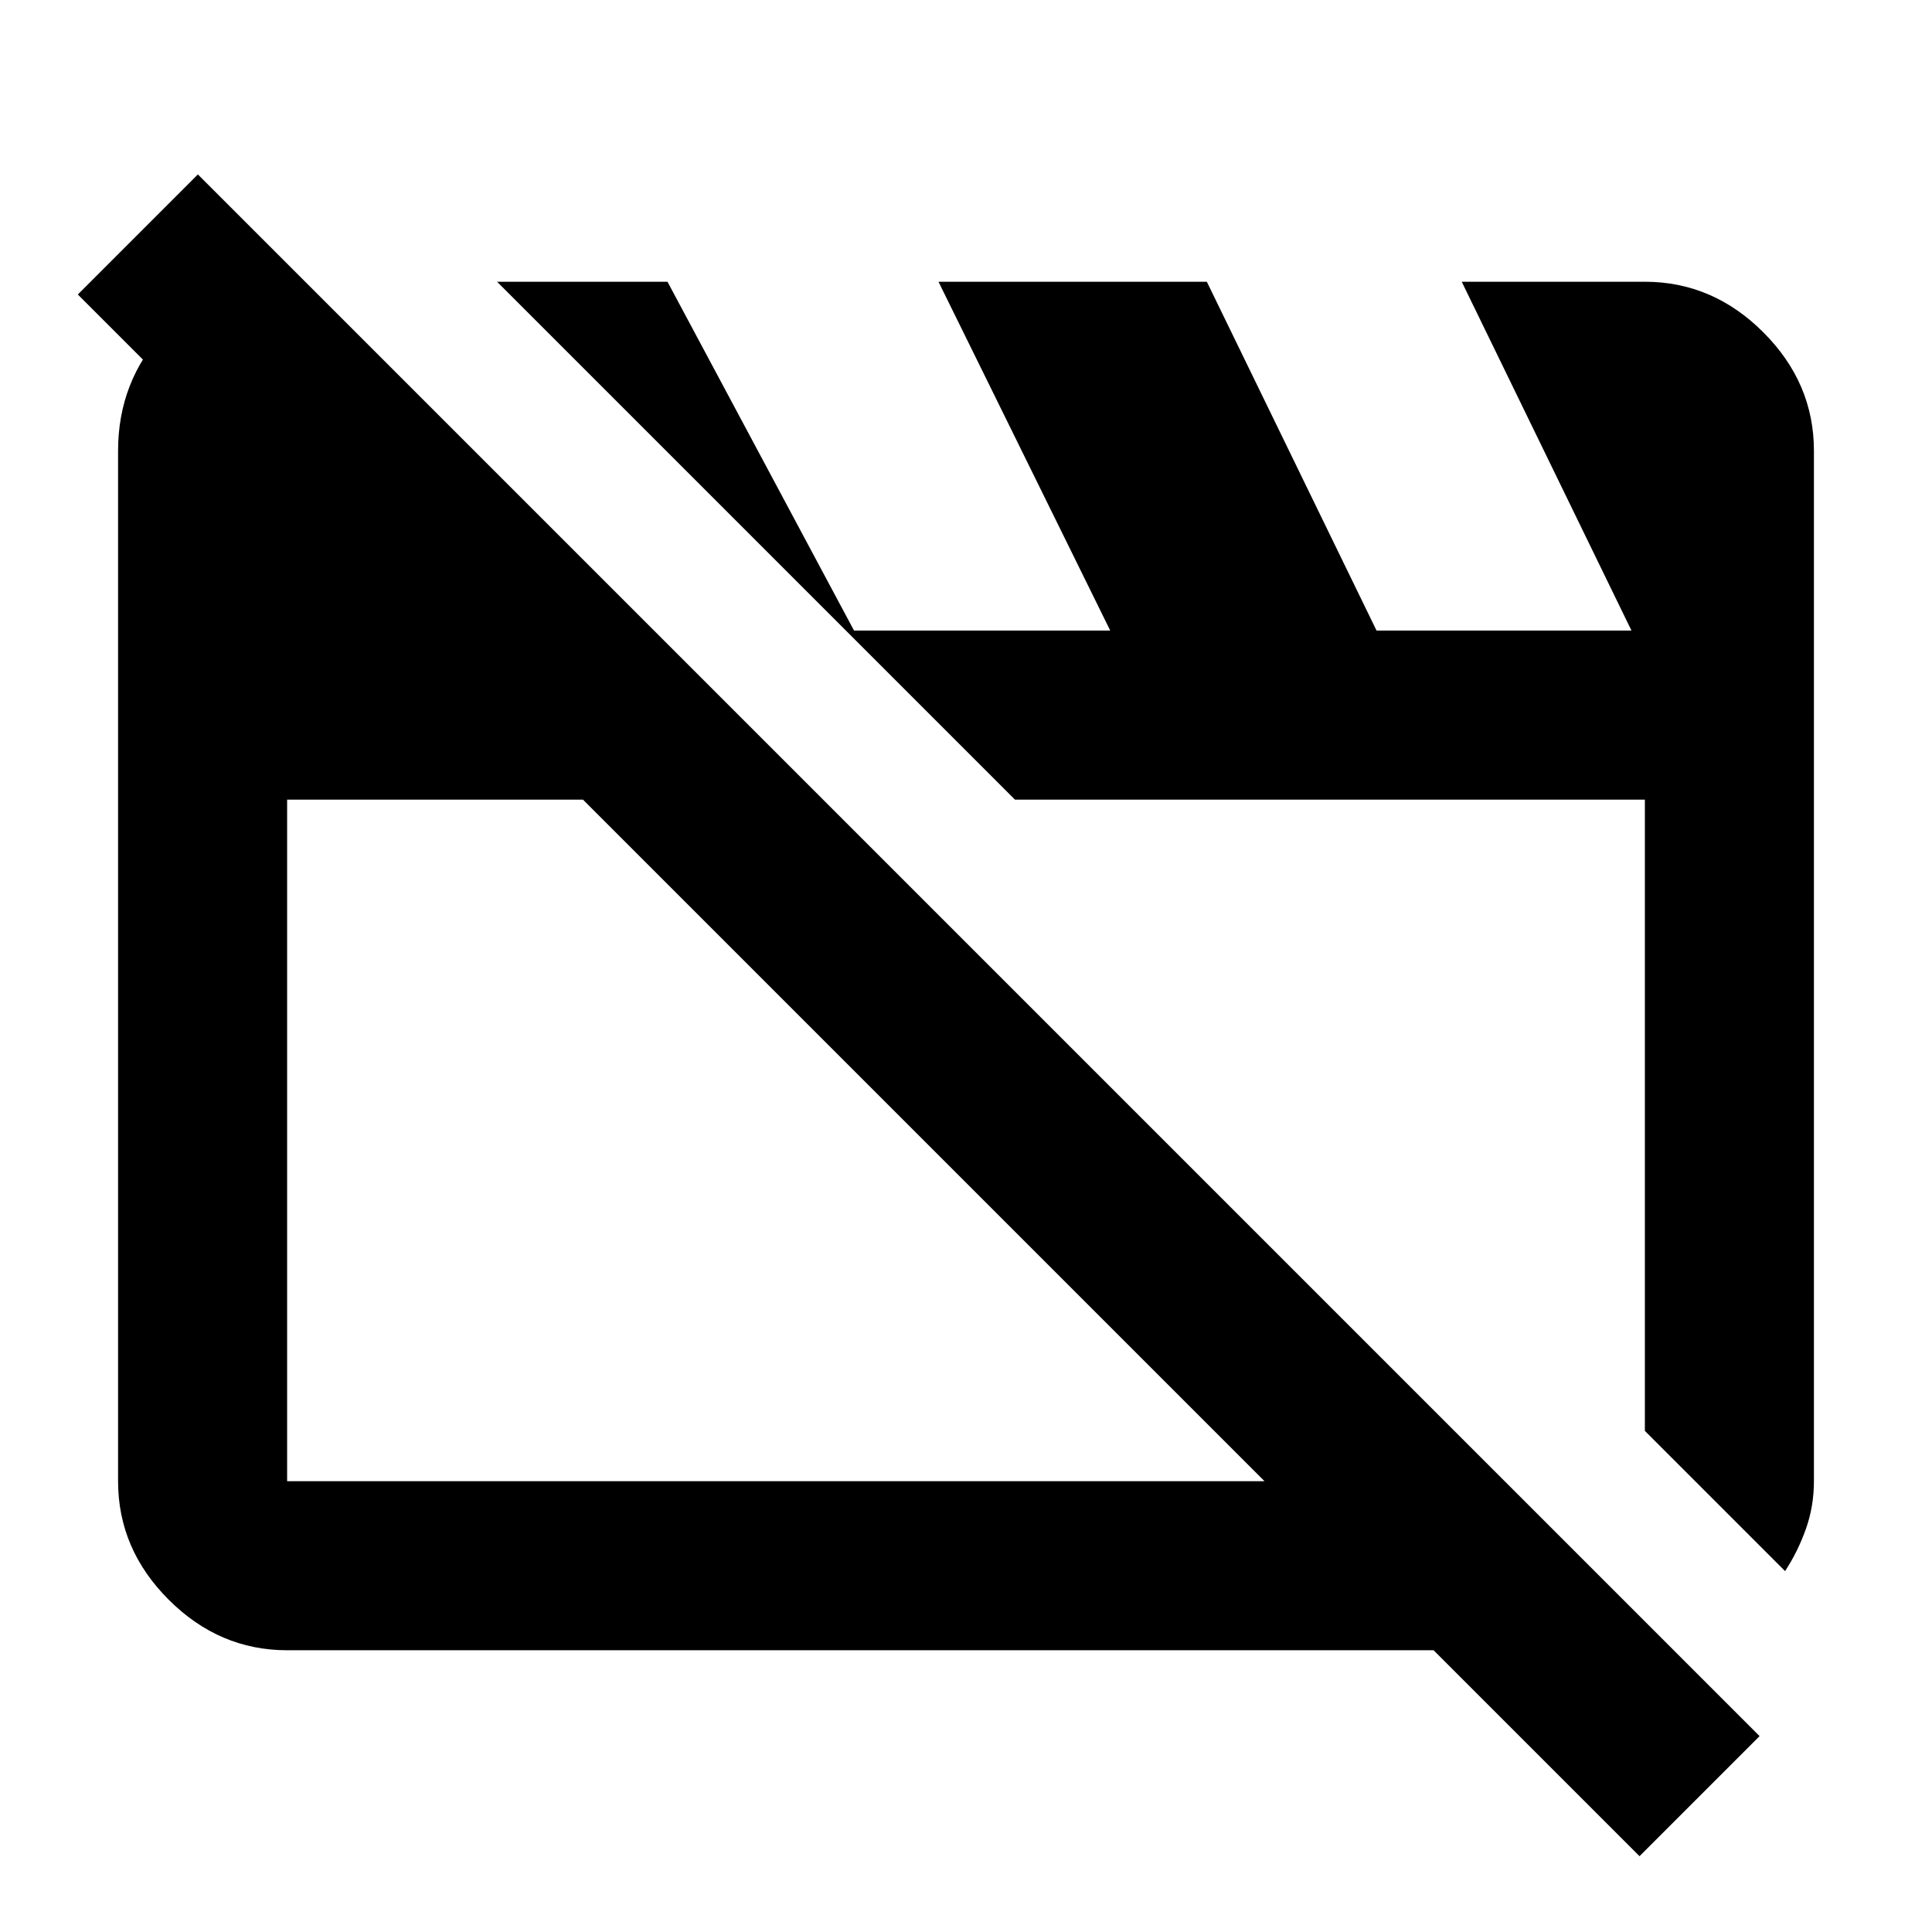 <svg xmlns="http://www.w3.org/2000/svg" height="40" viewBox="0 -960 960 960" width="40"><path d="M142.67-140q-33.73 0-58.87-25.14Q58.67-190.27 58.67-224v-512q0-34.33 22.83-59.17Q104.33-820 138.33-820h13.34L409-562.67H142.67V-224h605l84 84h-689ZM887-179.33 817.33-249v-313.67h-313L247-820h84.67L429-638l-8.67-8.67h131.34L466.33-820h133.34L684-646.67h126.67L726.33-820h91q33.73 0 58.87 25.14 25.13 25.13 25.13 58.86v512q0 12.5-4 23.75T887-179.33ZM814.67-37.67l-776-776 59.66-59.66 776 776-59.66 59.66ZM459-393.33Zm202-12Z"/></svg>